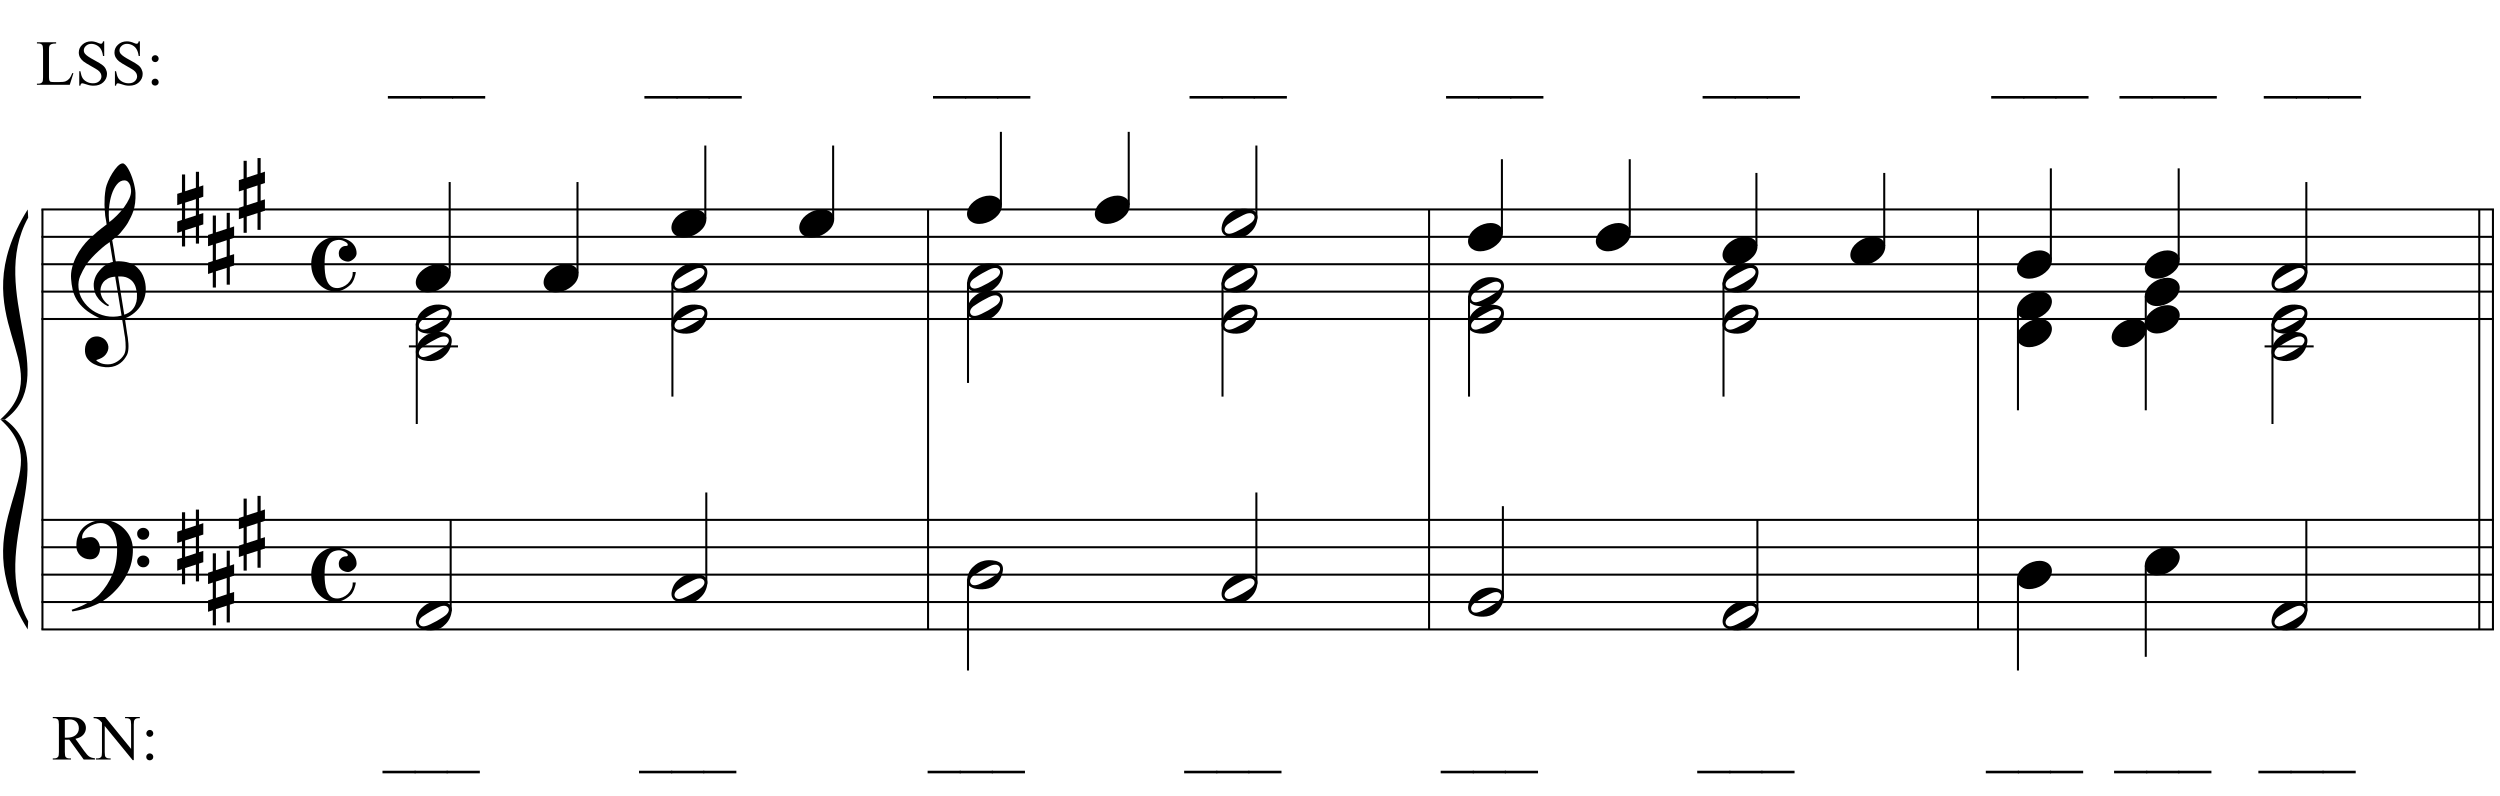 <?xml version="1.0" encoding="UTF-8"?>
<svg xmlns="http://www.w3.org/2000/svg" xmlns:xlink="http://www.w3.org/1999/xlink" width="421pt" height="134pt" viewBox="0 0 421 134" version="1.1">
<defs>
<g>
<symbol overflow="visible" id="glyph0-0">
<path style="stroke:none;" d=""/>
</symbol>
<symbol overflow="visible" id="glyph0-1">
<path style="stroke:none;" d="M 8.594 4.656 C 8.25 4.719 7.883 4.754 7.5 4.766 C 7.113 4.773 6.734 4.766 6.359 4.734 C 5.992 4.703 5.656 4.656 5.344 4.594 C 5.031 4.539 4.773 4.469 4.578 4.375 C 3.629 3.914 2.863 3.43 2.281 2.922 C 1.695 2.41 1.242 1.879 0.922 1.328 C 0.598 0.773 0.375 0.207 0.25 -0.375 C 0.125 -0.957 0.039 -1.547 0 -2.141 C -0.051 -2.773 0.004 -3.41 0.172 -4.047 C 0.336 -4.691 0.566 -5.305 0.859 -5.891 C 1.148 -6.473 1.484 -7.008 1.859 -7.5 C 2.234 -8 2.609 -8.43 2.984 -8.797 C 3.43 -9.211 3.895 -9.629 4.375 -10.047 C 4.863 -10.461 5.398 -10.883 5.984 -11.312 C 5.961 -11.469 5.941 -11.609 5.922 -11.734 C 5.91 -11.859 5.891 -11.984 5.859 -12.109 C 5.836 -12.242 5.812 -12.391 5.781 -12.547 C 5.75 -12.703 5.727 -12.898 5.719 -13.141 C 5.719 -13.234 5.703 -13.41 5.672 -13.672 C 5.648 -13.941 5.633 -14.266 5.625 -14.641 C 5.625 -15.016 5.633 -15.441 5.656 -15.922 C 5.688 -16.398 5.75 -16.898 5.844 -17.422 C 5.906 -17.723 6.035 -18.109 6.234 -18.578 C 6.441 -19.055 6.68 -19.516 6.953 -19.953 C 7.234 -20.398 7.523 -20.785 7.828 -21.109 C 8.141 -21.43 8.43 -21.594 8.703 -21.594 C 8.836 -21.594 8.984 -21.508 9.141 -21.344 C 9.305 -21.176 9.469 -20.953 9.625 -20.672 C 9.781 -20.398 9.93 -20.086 10.078 -19.734 C 10.223 -19.379 10.348 -19.02 10.453 -18.656 C 10.566 -18.289 10.656 -17.926 10.719 -17.562 C 10.789 -17.207 10.832 -16.895 10.844 -16.625 C 10.863 -15.988 10.844 -15.426 10.781 -14.938 C 10.719 -14.445 10.625 -14.008 10.5 -13.625 C 10.375 -13.238 10.227 -12.879 10.062 -12.547 C 9.895 -12.223 9.723 -11.895 9.547 -11.562 C 9.348 -11.238 9.145 -10.945 8.938 -10.688 C 8.738 -10.438 8.535 -10.18 8.328 -9.922 C 8.098 -9.648 7.863 -9.426 7.625 -9.25 C 7.383 -9.07 7.148 -8.879 6.922 -8.672 C 7.035 -8.047 7.133 -7.477 7.219 -6.969 C 7.25 -6.75 7.281 -6.535 7.312 -6.328 C 7.352 -6.117 7.383 -5.926 7.406 -5.75 C 7.438 -5.57 7.461 -5.422 7.484 -5.297 C 7.516 -5.18 7.531 -5.113 7.531 -5.094 C 7.82 -5.125 8.125 -5.125 8.438 -5.094 C 8.75 -5.07 9.051 -5.031 9.344 -4.969 C 9.633 -4.906 9.895 -4.82 10.125 -4.719 C 10.352 -4.625 10.535 -4.535 10.672 -4.453 C 11.328 -3.953 11.797 -3.383 12.078 -2.75 C 12.359 -2.125 12.52 -1.477 12.562 -0.812 C 12.602 -0.289 12.562 0.227 12.438 0.75 C 12.312 1.27 12.102 1.766 11.812 2.234 C 11.531 2.711 11.156 3.148 10.688 3.547 C 10.227 3.941 9.688 4.266 9.062 4.516 C 9.133 5.023 9.203 5.492 9.266 5.922 C 9.328 6.297 9.379 6.656 9.422 7 C 9.473 7.352 9.516 7.598 9.547 7.734 C 9.648 8.473 9.688 9.078 9.656 9.547 C 9.633 10.023 9.547 10.41 9.391 10.703 C 9.254 10.953 9.098 11.191 8.922 11.422 C 8.742 11.648 8.531 11.859 8.281 12.047 C 8.039 12.234 7.754 12.391 7.422 12.516 C 7.098 12.641 6.727 12.711 6.312 12.734 C 5.988 12.754 5.602 12.723 5.156 12.641 C 4.719 12.566 4.297 12.426 3.891 12.219 C 3.484 12.02 3.133 11.75 2.844 11.406 C 2.551 11.062 2.383 10.633 2.344 10.125 C 2.32 9.832 2.336 9.535 2.391 9.234 C 2.453 8.93 2.562 8.66 2.719 8.422 C 2.875 8.18 3.078 7.977 3.328 7.812 C 3.578 7.656 3.891 7.566 4.266 7.547 C 4.484 7.535 4.707 7.566 4.938 7.641 C 5.164 7.723 5.379 7.836 5.578 7.984 C 5.773 8.141 5.93 8.328 6.047 8.547 C 6.172 8.766 6.25 9.004 6.281 9.266 C 6.312 9.723 6.164 10.16 5.844 10.578 C 5.531 11.004 4.988 11.32 4.219 11.531 C 4.344 11.707 4.578 11.867 4.922 12.016 C 5.266 12.172 5.695 12.25 6.219 12.25 C 6.758 12.25 7.281 12.086 7.781 11.766 C 8.281 11.453 8.664 11.055 8.938 10.578 C 9.102 10.254 9.188 9.836 9.188 9.328 C 9.188 8.816 9.156 8.301 9.094 7.781 C 9.07 7.695 9.035 7.484 8.984 7.141 C 8.93 6.805 8.879 6.457 8.828 6.094 C 8.766 5.656 8.688 5.176 8.594 4.656 Z M 8.984 -18.734 C 8.504 -18.734 8.082 -18.508 7.719 -18.062 C 7.352 -17.613 7.055 -17.039 6.828 -16.344 C 6.609 -15.656 6.461 -14.898 6.391 -14.078 C 6.316 -13.254 6.332 -12.461 6.438 -11.703 C 6.844 -12.004 7.266 -12.375 7.703 -12.812 C 8.148 -13.25 8.555 -13.711 8.922 -14.203 C 9.285 -14.703 9.582 -15.203 9.812 -15.703 C 10.039 -16.203 10.133 -16.68 10.094 -17.141 C 10.082 -17.285 10.055 -17.453 10.016 -17.641 C 9.984 -17.828 9.922 -18 9.828 -18.156 C 9.742 -18.312 9.633 -18.445 9.5 -18.562 C 9.363 -18.676 9.191 -18.734 8.984 -18.734 Z M 8.953 3.891 C 9.484 3.703 9.895 3.461 10.188 3.172 C 10.477 2.879 10.691 2.562 10.828 2.219 C 10.973 1.875 11.055 1.531 11.078 1.188 C 11.098 0.844 11.102 0.535 11.094 0.266 C 11.062 0.035 11.004 -0.238 10.922 -0.562 C 10.848 -0.895 10.703 -1.219 10.484 -1.531 C 10.266 -1.844 9.953 -2.098 9.547 -2.297 C 9.141 -2.504 8.598 -2.586 7.922 -2.547 Z M 7.438 -2.516 C 6.938 -2.484 6.52 -2.379 6.188 -2.203 C 5.863 -2.023 5.602 -1.812 5.406 -1.562 C 5.219 -1.312 5.086 -1.039 5.016 -0.75 C 4.953 -0.469 4.93 -0.219 4.953 0 C 4.961 0.219 5.008 0.441 5.094 0.672 C 5.176 0.91 5.285 1.129 5.422 1.328 C 5.566 1.535 5.723 1.723 5.891 1.891 C 6.055 2.055 6.227 2.18 6.406 2.266 C 6.375 2.297 6.348 2.316 6.328 2.328 C 6.316 2.348 6.301 2.375 6.281 2.406 C 6.25 2.426 6.227 2.445 6.219 2.469 C 5.832 2.289 5.492 2.07 5.203 1.812 C 4.922 1.562 4.738 1.379 4.656 1.266 C 4.52 1.086 4.398 0.922 4.297 0.766 C 4.203 0.617 4.125 0.461 4.062 0.297 C 4 0.141 3.945 -0.035 3.906 -0.234 C 3.863 -0.43 3.832 -0.664 3.812 -0.938 C 3.789 -1.195 3.812 -1.473 3.875 -1.766 C 3.938 -2.055 4.035 -2.348 4.172 -2.641 C 4.316 -2.93 4.504 -3.211 4.734 -3.484 C 4.961 -3.766 5.227 -4.031 5.531 -4.281 C 5.695 -4.406 5.844 -4.504 5.969 -4.578 C 6.094 -4.648 6.211 -4.711 6.328 -4.766 C 6.441 -4.828 6.555 -4.875 6.672 -4.906 C 6.785 -4.938 6.91 -4.969 7.047 -5 L 6.5 -8.344 C 6.352 -8.258 6.113 -8.086 5.781 -7.828 C 5.445 -7.566 5.082 -7.254 4.688 -6.891 C 4.289 -6.535 3.898 -6.148 3.516 -5.734 C 3.129 -5.328 2.812 -4.938 2.562 -4.562 C 2.125 -3.852 1.781 -3.203 1.531 -2.609 C 1.281 -2.023 1.188 -1.391 1.25 -0.703 C 1.301 0.078 1.539 0.801 1.969 1.469 C 2.395 2.133 2.938 2.695 3.594 3.156 C 4.258 3.613 5.016 3.93 5.859 4.109 C 6.711 4.285 7.594 4.266 8.5 4.047 C 8.312 2.828 8.133 1.738 7.969 0.781 C 7.895 0.375 7.828 -0.023 7.766 -0.422 C 7.703 -0.816 7.645 -1.164 7.594 -1.469 C 7.539 -1.781 7.5 -2.031 7.469 -2.219 C 7.445 -2.414 7.438 -2.516 7.438 -2.516 Z M 7.438 -2.516 "/>
</symbol>
<symbol overflow="visible" id="glyph0-2">
<path style="stroke:none;" d="M 9.266 4.828 C 9.148 5.035 9.039 5.227 8.938 5.406 C 8.832 5.582 8.723 5.75 8.609 5.906 C 8.504 6.062 8.391 6.219 8.266 6.375 C 8.141 6.531 8 6.703 7.844 6.891 C 7.688 7.066 7.535 7.227 7.391 7.375 C 7.242 7.531 7.098 7.676 6.953 7.812 C 6.816 7.945 6.672 8.078 6.516 8.203 C 6.359 8.328 6.18 8.469 5.984 8.625 C 5.734 8.801 5.5 8.957 5.281 9.094 C 5.07 9.227 4.859 9.348 4.641 9.453 C 4.422 9.566 4.191 9.672 3.953 9.766 C 3.723 9.859 3.469 9.961 3.188 10.078 C 2.906 10.18 2.594 10.281 2.25 10.375 C 1.914 10.469 1.598 10.547 1.297 10.609 C 0.93 10.68 0.57 10.75 0.219 10.812 L 0.094 10.531 C 0.664 10.332 1.242 10.109 1.828 9.859 C 2.305 9.629 2.812 9.359 3.344 9.047 C 3.883 8.734 4.352 8.375 4.75 7.969 C 5.738 6.914 6.488 5.75 7 4.469 C 7.52 3.195 7.77 1.75 7.75 0.125 C 7.75 -0.238 7.707 -0.66 7.625 -1.141 C 7.551 -1.617 7.41 -2.07 7.203 -2.5 C 7.004 -2.938 6.723 -3.305 6.359 -3.609 C 5.992 -3.922 5.523 -4.078 4.953 -4.078 C 4.617 -4.078 4.266 -4.008 3.891 -3.875 C 3.516 -3.738 3.172 -3.555 2.859 -3.328 C 2.555 -3.098 2.305 -2.828 2.109 -2.516 C 1.91 -2.203 1.828 -1.867 1.859 -1.516 C 1.867 -1.461 1.906 -1.445 1.969 -1.469 C 2.039 -1.488 2.141 -1.516 2.266 -1.547 C 2.398 -1.586 2.562 -1.625 2.75 -1.656 C 2.945 -1.695 3.176 -1.711 3.438 -1.703 C 3.707 -1.68 3.938 -1.594 4.125 -1.438 C 4.32 -1.289 4.484 -1.098 4.609 -0.859 C 4.734 -0.629 4.812 -0.375 4.844 -0.094 C 4.883 0.176 4.875 0.441 4.812 0.703 C 4.719 1.109 4.535 1.43 4.266 1.672 C 4.004 1.91 3.641 2.031 3.172 2.031 C 2.879 2.031 2.594 1.977 2.312 1.875 C 2.039 1.77 1.797 1.617 1.578 1.422 C 1.367 1.234 1.203 1 1.078 0.719 C 0.953 0.445 0.891 0.133 0.891 -0.219 C 0.879 -0.75 0.938 -1.219 1.062 -1.625 C 1.188 -2.031 1.344 -2.379 1.531 -2.672 C 1.727 -2.973 1.93 -3.219 2.141 -3.406 C 2.359 -3.594 2.562 -3.742 2.75 -3.859 C 3.207 -4.141 3.664 -4.332 4.125 -4.438 C 4.594 -4.539 5.039 -4.598 5.469 -4.609 C 5.926 -4.609 6.391 -4.531 6.859 -4.375 C 7.336 -4.227 7.785 -4.008 8.203 -3.719 C 8.629 -3.426 9.004 -3.078 9.328 -2.672 C 9.66 -2.273 9.914 -1.832 10.094 -1.344 C 10.301 -0.789 10.406 -0.207 10.406 0.406 C 10.414 1.031 10.344 1.707 10.188 2.438 C 10.133 2.688 10.078 2.906 10.016 3.094 C 9.953 3.289 9.883 3.484 9.812 3.672 C 9.738 3.859 9.656 4.039 9.562 4.219 C 9.469 4.406 9.367 4.609 9.266 4.828 Z M 11.125 -2.266 C 11.113 -2.547 11.207 -2.781 11.406 -2.969 C 11.602 -3.164 11.844 -3.266 12.125 -3.266 C 12.406 -3.273 12.645 -3.188 12.844 -3 C 13.051 -2.82 13.156 -2.594 13.156 -2.312 C 13.164 -2.02 13.07 -1.77 12.875 -1.562 C 12.676 -1.363 12.438 -1.266 12.156 -1.266 C 11.875 -1.254 11.629 -1.348 11.422 -1.547 C 11.223 -1.742 11.125 -1.984 11.125 -2.266 Z M 11.125 2.375 C 11.125 2.094 11.223 1.859 11.422 1.672 C 11.617 1.492 11.859 1.398 12.141 1.391 C 12.422 1.391 12.66 1.477 12.859 1.656 C 13.066 1.832 13.172 2.062 13.172 2.344 C 13.18 2.625 13.086 2.863 12.891 3.062 C 12.703 3.27 12.461 3.375 12.172 3.375 C 11.891 3.383 11.645 3.289 11.438 3.094 C 11.238 2.906 11.133 2.664 11.125 2.375 Z M 11.125 2.375 "/>
</symbol>
<symbol overflow="visible" id="glyph0-3">
<path style="stroke:none;" d="M 1.328 -1.141 L 1.328 1.609 L 3.141 1.016 L 3.141 -1.734 Z M 0.797 -2.875 L 0.797 -5.891 L 1.328 -5.891 L 1.328 -3.062 L 3.141 -3.656 L 3.141 -6.344 L 3.672 -6.344 L 3.672 -3.812 L 4.391 -4.062 L 4.391 -2.141 L 3.672 -1.906 L 3.672 0.828 L 4.391 0.609 L 4.391 2.516 L 3.672 2.75 L 3.672 5.75 L 3.141 5.75 L 3.141 2.922 L 1.328 3.5 L 1.328 6.234 L 0.797 6.234 L 0.797 3.688 L 0 3.953 L 0 2.031 L 0.797 1.766 L 0.797 -0.984 L 0 -0.719 L 0 -2.625 Z M 0.797 -2.875 "/>
</symbol>
<symbol overflow="visible" id="glyph0-4">
<path style="stroke:none;" d="M 4.062 -4.562 C 4.551 -4.562 5.016 -4.5 5.453 -4.375 C 5.898 -4.258 6.289 -4.086 6.625 -3.859 C 6.957 -3.641 7.223 -3.352 7.422 -3 C 7.617 -2.656 7.719 -2.266 7.719 -1.828 C 7.719 -1.641 7.664 -1.461 7.562 -1.297 C 7.469 -1.129 7.344 -0.984 7.188 -0.859 C 7.039 -0.734 6.883 -0.629 6.719 -0.547 C 6.562 -0.473 6.422 -0.438 6.297 -0.438 C 6.172 -0.438 6.02 -0.457 5.844 -0.5 C 5.664 -0.551 5.492 -0.625 5.328 -0.719 C 5.16 -0.82 5.016 -0.961 4.891 -1.141 C 4.773 -1.316 4.719 -1.547 4.719 -1.828 C 4.719 -2.18 4.832 -2.477 5.062 -2.719 C 5.289 -2.957 5.566 -3.078 5.891 -3.078 C 6.109 -3.078 6.223 -3.129 6.234 -3.234 C 6.242 -3.336 6.211 -3.438 6.141 -3.531 C 5.93 -3.738 5.648 -3.898 5.297 -4.016 C 4.953 -4.129 4.551 -4.125 4.094 -4 C 3.727 -3.906 3.43 -3.727 3.203 -3.469 C 2.973 -3.207 2.789 -2.898 2.656 -2.547 C 2.531 -2.191 2.441 -1.797 2.391 -1.359 C 2.348 -0.922 2.328 -0.473 2.328 -0.016 C 2.328 0.484 2.352 0.977 2.406 1.469 C 2.457 1.957 2.562 2.391 2.719 2.766 C 2.875 3.148 3.086 3.453 3.359 3.672 C 3.641 3.898 4.004 4.016 4.453 4.016 C 4.754 4.016 5.066 3.945 5.391 3.812 C 5.711 3.676 6 3.488 6.25 3.25 C 6.5 3.008 6.703 2.723 6.859 2.391 C 7.016 2.066 7.082 1.707 7.062 1.312 L 7.578 1.312 C 7.578 1.438 7.555 1.582 7.516 1.75 C 7.473 1.926 7.422 2.102 7.359 2.281 C 7.305 2.457 7.238 2.625 7.156 2.781 C 7.082 2.945 7.008 3.078 6.938 3.172 C 6.781 3.367 6.594 3.551 6.375 3.719 C 6.156 3.895 5.926 4.047 5.688 4.172 C 5.445 4.305 5.203 4.41 4.953 4.484 C 4.703 4.555 4.469 4.594 4.25 4.594 C 3.633 4.594 3.07 4.469 2.562 4.219 C 2.051 3.969 1.609 3.629 1.234 3.203 C 0.867 2.773 0.582 2.281 0.375 1.719 C 0.176 1.164 0.078 0.586 0.078 -0.016 C 0.078 -0.609 0.172 -1.176 0.359 -1.719 C 0.547 -2.27 0.816 -2.754 1.172 -3.172 C 1.523 -3.586 1.945 -3.922 2.438 -4.172 C 2.926 -4.43 3.469 -4.562 4.062 -4.562 Z M 4.062 -4.562 "/>
</symbol>
<symbol overflow="visible" id="glyph0-5">
<path style="stroke:none;" d="M 0.141 0.016 C 0.266 -0.316 0.453 -0.625 0.703 -0.906 C 0.961 -1.188 1.254 -1.43 1.578 -1.641 C 1.91 -1.859 2.27 -2.023 2.656 -2.141 C 3.039 -2.266 3.426 -2.328 3.812 -2.328 C 4.207 -2.328 4.551 -2.258 4.844 -2.125 C 5.145 -2 5.379 -1.828 5.547 -1.609 C 5.723 -1.398 5.832 -1.148 5.875 -0.859 C 5.914 -0.566 5.875 -0.254 5.75 0.078 C 5.633 0.41 5.445 0.719 5.188 1 C 4.926 1.289 4.629 1.539 4.297 1.75 C 3.961 1.969 3.602 2.133 3.219 2.25 C 2.832 2.375 2.445 2.438 2.062 2.438 C 1.664 2.438 1.32 2.367 1.031 2.234 C 0.75 2.109 0.52 1.938 0.344 1.719 C 0.164 1.5 0.055 1.242 0.016 0.953 C -0.016 0.66 0.023 0.348 0.141 0.016 Z M 0.141 0.016 "/>
</symbol>
<symbol overflow="visible" id="glyph0-6">
<path style="stroke:none;" d="M 5.906 -1.641 C 5.977 -1.504 6.023 -1.352 6.047 -1.188 C 6.066 -1.02 6.066 -0.852 6.047 -0.688 C 6.023 -0.52 5.992 -0.363 5.953 -0.219 C 5.922 -0.07 5.883 0.039 5.844 0.125 C 5.676 0.594 5.422 1.004 5.078 1.359 C 4.734 1.723 4.422 1.973 4.141 2.109 C 3.535 2.41 2.812 2.523 1.969 2.453 C 1.852 2.441 1.711 2.422 1.547 2.391 C 1.379 2.367 1.211 2.328 1.047 2.266 C 0.879 2.203 0.719 2.117 0.562 2.016 C 0.406 1.922 0.285 1.801 0.203 1.656 C 0.109 1.5 0.051 1.336 0.031 1.172 C 0.008 1.004 0.008 0.844 0.031 0.688 C 0.051 0.539 0.078 0.398 0.109 0.266 C 0.148 0.141 0.188 0.023 0.219 -0.078 C 0.395 -0.547 0.641 -0.93 0.953 -1.234 C 1.273 -1.547 1.578 -1.785 1.859 -1.953 C 2.141 -2.117 2.488 -2.25 2.906 -2.344 C 3.32 -2.438 3.785 -2.457 4.297 -2.406 C 4.398 -2.383 4.523 -2.363 4.672 -2.344 C 4.816 -2.332 4.961 -2.297 5.109 -2.234 C 5.266 -2.18 5.414 -2.109 5.562 -2.016 C 5.707 -1.922 5.82 -1.797 5.906 -1.641 Z M 5.484 -1.328 C 5.379 -1.473 5.254 -1.57 5.109 -1.625 C 4.973 -1.676 4.82 -1.691 4.656 -1.672 C 4.488 -1.66 4.316 -1.625 4.141 -1.562 C 3.973 -1.5 3.816 -1.43 3.672 -1.359 C 3.461 -1.266 3.273 -1.164 3.109 -1.062 C 2.941 -0.969 2.766 -0.875 2.578 -0.781 C 2.223 -0.582 1.863 -0.359 1.5 -0.109 C 1.363 -0.023 1.223 0.066 1.078 0.172 C 0.941 0.285 0.82 0.41 0.719 0.547 C 0.625 0.68 0.562 0.828 0.531 0.984 C 0.5 1.141 0.523 1.289 0.609 1.438 C 0.691 1.582 0.805 1.68 0.953 1.734 C 1.109 1.785 1.266 1.801 1.422 1.781 C 1.586 1.758 1.758 1.719 1.938 1.656 C 2.113 1.594 2.273 1.523 2.422 1.453 C 2.629 1.359 2.82 1.258 3 1.156 C 3.176 1.062 3.359 0.969 3.547 0.875 C 3.723 0.77 3.895 0.664 4.062 0.562 C 4.227 0.469 4.41 0.352 4.609 0.219 C 4.734 0.133 4.863 0.039 5 -0.062 C 5.145 -0.176 5.266 -0.301 5.359 -0.438 C 5.461 -0.57 5.531 -0.719 5.562 -0.875 C 5.594 -1.031 5.566 -1.18 5.484 -1.328 Z M 5.484 -1.328 "/>
</symbol>
<symbol overflow="visible" id="glyph1-0">
<path style="stroke:none;" d="M 1.5 0 L 1.5 -6.75 L 6.891 -6.75 L 6.891 0 Z M 1.672 -0.172 L 6.734 -0.172 L 6.734 -6.578 L 1.672 -6.578 Z M 1.672 -0.172 "/>
</symbol>
<symbol overflow="visible" id="glyph1-1">
<path style="stroke:none;" d="M 6.188 -1.984 L 6.359 -1.938 L 5.75 0 L 0.219 0 L 0.219 -0.188 L 0.484 -0.188 C 0.785 -0.188 1.004 -0.285 1.141 -0.484 C 1.211 -0.598 1.25 -0.859 1.25 -1.266 L 1.25 -5.891 C 1.25 -6.328 1.195 -6.602 1.094 -6.719 C 0.957 -6.875 0.754 -6.953 0.484 -6.953 L 0.219 -6.953 L 0.219 -7.156 L 3.453 -7.156 L 3.453 -6.953 C 3.078 -6.953 2.812 -6.914 2.656 -6.844 C 2.5 -6.77 2.391 -6.676 2.328 -6.562 C 2.273 -6.457 2.25 -6.191 2.25 -5.766 L 2.25 -1.266 C 2.25 -0.973 2.281 -0.773 2.344 -0.672 C 2.383 -0.598 2.445 -0.539 2.531 -0.5 C 2.625 -0.469 2.898 -0.453 3.359 -0.453 L 3.875 -0.453 C 4.426 -0.453 4.812 -0.492 5.031 -0.578 C 5.25 -0.66 5.453 -0.801 5.641 -1 C 5.828 -1.207 6.008 -1.535 6.188 -1.984 Z M 6.188 -1.984 "/>
</symbol>
<symbol overflow="visible" id="glyph1-2">
<path style="stroke:none;" d="M 4.953 -7.312 L 4.953 -4.844 L 4.75 -4.844 C 4.688 -5.312 4.57 -5.688 4.406 -5.969 C 4.25 -6.25 4.02 -6.473 3.719 -6.641 C 3.414 -6.805 3.102 -6.891 2.781 -6.891 C 2.414 -6.891 2.113 -6.773 1.875 -6.547 C 1.633 -6.328 1.516 -6.078 1.516 -5.797 C 1.516 -5.578 1.586 -5.379 1.734 -5.203 C 1.953 -4.93 2.473 -4.578 3.297 -4.141 C 3.961 -3.785 4.414 -3.508 4.656 -3.312 C 4.906 -3.125 5.094 -2.898 5.219 -2.641 C 5.352 -2.379 5.422 -2.109 5.422 -1.828 C 5.422 -1.285 5.211 -0.816 4.797 -0.422 C 4.379 -0.035 3.836 0.156 3.172 0.156 C 2.961 0.156 2.77 0.141 2.594 0.109 C 2.477 0.098 2.25 0.035 1.906 -0.078 C 1.562 -0.191 1.348 -0.25 1.266 -0.25 C 1.172 -0.25 1.098 -0.219 1.047 -0.156 C 0.992 -0.102 0.957 0 0.938 0.156 L 0.75 0.156 L 0.75 -2.281 L 0.938 -2.281 C 1.031 -1.77 1.156 -1.383 1.312 -1.125 C 1.469 -0.875 1.703 -0.664 2.016 -0.5 C 2.336 -0.332 2.688 -0.25 3.062 -0.25 C 3.5 -0.25 3.844 -0.363 4.094 -0.594 C 4.352 -0.82 4.484 -1.098 4.484 -1.422 C 4.484 -1.598 4.438 -1.773 4.344 -1.953 C 4.25 -2.129 4.098 -2.297 3.891 -2.453 C 3.754 -2.555 3.379 -2.781 2.766 -3.125 C 2.148 -3.469 1.711 -3.738 1.453 -3.938 C 1.203 -4.145 1.008 -4.367 0.875 -4.609 C 0.738 -4.859 0.672 -5.133 0.672 -5.438 C 0.672 -5.945 0.867 -6.383 1.266 -6.75 C 1.66 -7.125 2.16 -7.312 2.766 -7.312 C 3.148 -7.312 3.551 -7.219 3.969 -7.031 C 4.164 -6.945 4.305 -6.906 4.391 -6.906 C 4.484 -6.906 4.555 -6.93 4.609 -6.984 C 4.672 -7.035 4.719 -7.145 4.75 -7.312 Z M 4.953 -7.312 "/>
</symbol>
<symbol overflow="visible" id="glyph1-3">
<path style="stroke:none;" d="M 1.531 -4.984 C 1.688 -4.984 1.82 -4.926 1.938 -4.812 C 2.051 -4.695 2.109 -4.555 2.109 -4.391 C 2.109 -4.234 2.051 -4.098 1.938 -3.984 C 1.82 -3.867 1.688 -3.812 1.531 -3.812 C 1.363 -3.812 1.223 -3.867 1.109 -3.984 C 0.992 -4.098 0.938 -4.234 0.938 -4.391 C 0.938 -4.555 0.992 -4.695 1.109 -4.812 C 1.223 -4.926 1.363 -4.984 1.531 -4.984 Z M 1.516 -1.031 C 1.68 -1.031 1.82 -0.973 1.938 -0.859 C 2.051 -0.742 2.109 -0.602 2.109 -0.438 C 2.109 -0.27 2.047 -0.129 1.922 -0.016 C 1.805 0.086 1.672 0.141 1.516 0.141 C 1.348 0.141 1.207 0.086 1.094 -0.016 C 0.977 -0.129 0.922 -0.27 0.922 -0.438 C 0.922 -0.602 0.977 -0.742 1.094 -0.859 C 1.207 -0.973 1.348 -1.031 1.516 -1.031 Z M 1.516 -1.031 "/>
</symbol>
<symbol overflow="visible" id="glyph1-4">
<path style="stroke:none;" d=""/>
</symbol>
<symbol overflow="visible" id="glyph1-5">
<path style="stroke:none;" d="M 5.5 2.328 L -0.094 2.328 L -0.094 1.891 L 5.5 1.891 Z M 5.5 2.328 "/>
</symbol>
<symbol overflow="visible" id="glyph1-6">
<path style="stroke:none;" d="M 7.297 0 L 5.391 0 L 2.969 -3.344 C 2.789 -3.332 2.645 -3.328 2.531 -3.328 C 2.488 -3.328 2.438 -3.328 2.375 -3.328 C 2.32 -3.336 2.27 -3.344 2.219 -3.344 L 2.219 -1.266 C 2.219 -0.816 2.266 -0.535 2.359 -0.422 C 2.492 -0.266 2.695 -0.188 2.969 -0.188 L 3.25 -0.188 L 3.25 0 L 0.188 0 L 0.188 -0.188 L 0.453 -0.188 C 0.754 -0.188 0.973 -0.285 1.109 -0.484 C 1.18 -0.598 1.219 -0.859 1.219 -1.266 L 1.219 -5.891 C 1.219 -6.336 1.164 -6.613 1.062 -6.719 C 0.926 -6.875 0.723 -6.953 0.453 -6.953 L 0.188 -6.953 L 0.188 -7.156 L 2.781 -7.156 C 3.539 -7.156 4.102 -7.098 4.469 -6.984 C 4.832 -6.867 5.141 -6.66 5.391 -6.359 C 5.641 -6.066 5.766 -5.719 5.766 -5.312 C 5.766 -4.875 5.617 -4.492 5.328 -4.172 C 5.047 -3.848 4.602 -3.617 4 -3.484 L 5.484 -1.422 C 5.816 -0.953 6.102 -0.641 6.344 -0.484 C 6.594 -0.336 6.91 -0.238 7.297 -0.188 Z M 2.219 -3.672 C 2.281 -3.672 2.336 -3.672 2.391 -3.672 C 2.441 -3.672 2.484 -3.672 2.516 -3.672 C 3.191 -3.672 3.703 -3.816 4.047 -4.109 C 4.398 -4.41 4.578 -4.785 4.578 -5.234 C 4.578 -5.68 4.438 -6.047 4.156 -6.328 C 3.875 -6.609 3.504 -6.75 3.047 -6.75 C 2.836 -6.75 2.562 -6.711 2.219 -6.641 Z M 2.219 -3.672 "/>
</symbol>
<symbol overflow="visible" id="glyph1-7">
<path style="stroke:none;" d="M -0.141 -7.156 L 1.797 -7.156 L 6.172 -1.781 L 6.172 -5.906 C 6.172 -6.344 6.117 -6.617 6.016 -6.734 C 5.891 -6.879 5.688 -6.953 5.406 -6.953 L 5.156 -6.953 L 5.156 -7.156 L 7.641 -7.156 L 7.641 -6.953 L 7.391 -6.953 C 7.086 -6.953 6.875 -6.859 6.75 -6.672 C 6.664 -6.566 6.625 -6.312 6.625 -5.906 L 6.625 0.109 L 6.438 0.109 L 1.734 -5.641 L 1.734 -1.234 C 1.734 -0.797 1.781 -0.523 1.875 -0.422 C 2.008 -0.266 2.211 -0.188 2.484 -0.188 L 2.734 -0.188 L 2.734 0 L 0.25 0 L 0.25 -0.188 L 0.5 -0.188 C 0.801 -0.188 1.02 -0.281 1.156 -0.469 C 1.227 -0.582 1.266 -0.836 1.266 -1.234 L 1.266 -6.203 C 1.055 -6.453 0.895 -6.613 0.781 -6.688 C 0.676 -6.77 0.523 -6.844 0.328 -6.906 C 0.223 -6.938 0.066 -6.953 -0.141 -6.953 Z M -0.141 -7.156 "/>
</symbol>
</g>
</defs>
<g id="surface1">
<rect x="0" y="0" width="421" height="134" style="fill:rgb(100%,100%,100%);fill-opacity:1;stroke:none;"/>
<path style="fill:none;stroke-width:0.345;stroke-linecap:butt;stroke-linejoin:miter;stroke:rgb(0%,0%,0%);stroke-opacity:1;stroke-miterlimit:10;" d="M 163.148 739.73 L 163.148 669.004 " transform="matrix(1,0,0,-1,-156,775)"/>
<g style="fill:rgb(0%,0%,0%);fill-opacity:1;">
  <use xlink:href="#glyph0-1" x="11.972" y="49.108"/>
</g>
<g style="fill:rgb(0%,0%,0%);fill-opacity:1;">
  <use xlink:href="#glyph0-2" x="11.972" y="92.158"/>
</g>
<g style="fill:rgb(0%,0%,0%);fill-opacity:1;">
  <use xlink:href="#glyph0-3" x="29.845" y="35.27"/>
</g>
<g style="fill:rgb(0%,0%,0%);fill-opacity:1;">
  <use xlink:href="#glyph0-3" x="35.034" y="42.189"/>
</g>
<g style="fill:rgb(0%,0%,0%);fill-opacity:1;">
  <use xlink:href="#glyph0-3" x="40.223" y="32.964"/>
</g>
<g style="fill:rgb(0%,0%,0%);fill-opacity:1;">
  <use xlink:href="#glyph0-3" x="29.845" y="92.158"/>
</g>
<g style="fill:rgb(0%,0%,0%);fill-opacity:1;">
  <use xlink:href="#glyph0-3" x="35.034" y="99.077"/>
</g>
<g style="fill:rgb(0%,0%,0%);fill-opacity:1;">
  <use xlink:href="#glyph0-3" x="40.223" y="89.852"/>
</g>
<g style="fill:rgb(0%,0%,0%);fill-opacity:1;">
  <use xlink:href="#glyph0-4" x="52.331" y="44.495"/>
</g>
<g style="fill:rgb(0%,0%,0%);fill-opacity:1;">
  <use xlink:href="#glyph0-4" x="52.331" y="96.77"/>
</g>
<path style="fill:none;stroke-width:0.345;stroke-linecap:butt;stroke-linejoin:miter;stroke:rgb(0%,0%,0%);stroke-opacity:1;stroke-miterlimit:10;" d="M 312.285 739.73 L 312.285 669.004 " transform="matrix(1,0,0,-1,-156,775)"/>
<path style="fill:none;stroke-width:0.345;stroke-linecap:butt;stroke-linejoin:miter;stroke:rgb(0%,0%,0%);stroke-opacity:1;stroke-miterlimit:10;" d="M 396.656 739.73 L 396.656 669.004 " transform="matrix(1,0,0,-1,-156,775)"/>
<path style="fill:none;stroke-width:0.345;stroke-linecap:butt;stroke-linejoin:miter;stroke:rgb(0%,0%,0%);stroke-opacity:1;stroke-miterlimit:10;" d="M 489.098 739.73 L 489.098 669.004 " transform="matrix(1,0,0,-1,-156,775)"/>
<path style="fill:none;stroke-width:0.345;stroke-linecap:butt;stroke-linejoin:miter;stroke:rgb(0%,0%,0%);stroke-opacity:1;stroke-miterlimit:10;" d="M 575.812 739.73 L 575.812 669.004 " transform="matrix(1,0,0,-1,-156,775)"/>
<path style="fill:none;stroke-width:0.345;stroke-linecap:butt;stroke-linejoin:miter;stroke:rgb(0%,0%,0%);stroke-opacity:1;stroke-miterlimit:10;" d="M 573.508 739.73 L 573.508 669.004 " transform="matrix(1,0,0,-1,-156,775)"/>
<path style="fill:none;stroke-width:0.345;stroke-linecap:butt;stroke-linejoin:miter;stroke:rgb(0%,0%,0%);stroke-opacity:1;stroke-miterlimit:10;" d="M 162.977 739.73 L 575.984 739.73 " transform="matrix(1,0,0,-1,-156,775)"/>
<path style="fill:none;stroke-width:0.345;stroke-linecap:butt;stroke-linejoin:miter;stroke:rgb(0%,0%,0%);stroke-opacity:1;stroke-miterlimit:10;" d="M 162.977 735.117 L 575.984 735.117 " transform="matrix(1,0,0,-1,-156,775)"/>
<path style="fill:none;stroke-width:0.345;stroke-linecap:butt;stroke-linejoin:miter;stroke:rgb(0%,0%,0%);stroke-opacity:1;stroke-miterlimit:10;" d="M 162.977 730.504 L 575.984 730.504 " transform="matrix(1,0,0,-1,-156,775)"/>
<path style="fill:none;stroke-width:0.345;stroke-linecap:butt;stroke-linejoin:miter;stroke:rgb(0%,0%,0%);stroke-opacity:1;stroke-miterlimit:10;" d="M 162.977 725.891 L 575.984 725.891 " transform="matrix(1,0,0,-1,-156,775)"/>
<path style="fill:none;stroke-width:0.345;stroke-linecap:butt;stroke-linejoin:miter;stroke:rgb(0%,0%,0%);stroke-opacity:1;stroke-miterlimit:10;" d="M 162.977 721.281 L 575.984 721.281 " transform="matrix(1,0,0,-1,-156,775)"/>
<path style="fill:none;stroke-width:0.345;stroke-linecap:butt;stroke-linejoin:miter;stroke:rgb(0%,0%,0%);stroke-opacity:1;stroke-miterlimit:10;" d="M 162.977 687.453 L 575.984 687.453 " transform="matrix(1,0,0,-1,-156,775)"/>
<path style="fill:none;stroke-width:0.345;stroke-linecap:butt;stroke-linejoin:miter;stroke:rgb(0%,0%,0%);stroke-opacity:1;stroke-miterlimit:10;" d="M 162.977 682.844 L 575.984 682.844 " transform="matrix(1,0,0,-1,-156,775)"/>
<path style="fill:none;stroke-width:0.345;stroke-linecap:butt;stroke-linejoin:miter;stroke:rgb(0%,0%,0%);stroke-opacity:1;stroke-miterlimit:10;" d="M 162.977 678.23 L 575.984 678.23 " transform="matrix(1,0,0,-1,-156,775)"/>
<path style="fill:none;stroke-width:0.345;stroke-linecap:butt;stroke-linejoin:miter;stroke:rgb(0%,0%,0%);stroke-opacity:1;stroke-miterlimit:10;" d="M 162.977 673.617 L 575.984 673.617 " transform="matrix(1,0,0,-1,-156,775)"/>
<path style="fill:none;stroke-width:0.345;stroke-linecap:butt;stroke-linejoin:miter;stroke:rgb(0%,0%,0%);stroke-opacity:1;stroke-miterlimit:10;" d="M 162.977 669.004 L 575.984 669.004 " transform="matrix(1,0,0,-1,-156,775)"/>
<path style=" stroke:none;fill-rule:nonzero;fill:rgb(0%,0%,0%);fill-opacity:1;" d="M 4.668 35.27 C -6.863 53.719 10.434 61.406 0.055 70.633 L 0.824 70.633 C 10.512 63.715 -2.172 49.109 4.746 36.652 "/>
<path style=" stroke:none;fill-rule:nonzero;fill:rgb(0%,0%,0%);fill-opacity:1;" d="M 4.668 105.996 C -6.863 87.547 10.434 79.859 0.055 70.633 L 0.824 70.633 C 10.512 77.551 -2.172 92.156 4.746 104.613 "/>
<path style="fill:none;stroke-width:0.345;stroke-linecap:butt;stroke-linejoin:miter;stroke:rgb(0%,0%,0%);stroke-opacity:1;stroke-miterlimit:10;" d="M 231.727 728.969 L 231.727 744.344 " transform="matrix(1,0,0,-1,-156,775)"/>
<g style="fill:rgb(0%,0%,0%);fill-opacity:1;">
  <use xlink:href="#glyph0-5" x="70.013" y="46.802"/>
</g>
<path style="fill:none;stroke-width:0.345;stroke-linecap:butt;stroke-linejoin:miter;stroke:rgb(0%,0%,0%);stroke-opacity:1;stroke-miterlimit:10;" d="M 253.25 728.969 L 253.25 744.344 " transform="matrix(1,0,0,-1,-156,775)"/>
<g style="fill:rgb(0%,0%,0%);fill-opacity:1;">
  <use xlink:href="#glyph0-5" x="91.537" y="46.802"/>
</g>
<path style="fill:none;stroke-width:0.345;stroke-linecap:butt;stroke-linejoin:miter;stroke:rgb(0%,0%,0%);stroke-opacity:1;stroke-miterlimit:10;" d="M 274.777 738.191 L 274.777 750.492 " transform="matrix(1,0,0,-1,-156,775)"/>
<g style="fill:rgb(0%,0%,0%);fill-opacity:1;">
  <use xlink:href="#glyph0-5" x="113.062" y="37.577"/>
</g>
<path style="fill:none;stroke-width:0.345;stroke-linecap:butt;stroke-linejoin:miter;stroke:rgb(0%,0%,0%);stroke-opacity:1;stroke-miterlimit:10;" d="M 296.301 738.191 L 296.301 750.492 " transform="matrix(1,0,0,-1,-156,775)"/>
<g style="fill:rgb(0%,0%,0%);fill-opacity:1;">
  <use xlink:href="#glyph0-5" x="134.588" y="37.577"/>
</g>
<path style="fill:none;stroke-width:0.345;stroke-linecap:butt;stroke-linejoin:miter;stroke:rgb(0%,0%,0%);stroke-opacity:1;stroke-miterlimit:10;" d="M 226.184 720.512 L 226.184 703.598 " transform="matrix(1,0,0,-1,-156,775)"/>
<g style="fill:rgb(0%,0%,0%);fill-opacity:1;">
  <use xlink:href="#glyph0-6" x="70.013" y="53.72"/>
</g>
<path style="fill:none;stroke-width:0.345;stroke-linecap:butt;stroke-linejoin:miter;stroke:rgb(0%,0%,0%);stroke-opacity:1;stroke-miterlimit:10;" d="M 224.859 716.668 L 233.125 716.668 " transform="matrix(1,0,0,-1,-156,775)"/>
<g style="fill:rgb(0%,0%,0%);fill-opacity:1;">
  <use xlink:href="#glyph0-6" x="70.013" y="58.333"/>
</g>
<path style="fill:none;stroke-width:0.345;stroke-linecap:butt;stroke-linejoin:miter;stroke:rgb(0%,0%,0%);stroke-opacity:1;stroke-miterlimit:10;" d="M 269.234 727.43 L 269.234 708.211 " transform="matrix(1,0,0,-1,-156,775)"/>
<g style="fill:rgb(0%,0%,0%);fill-opacity:1;">
  <use xlink:href="#glyph0-6" x="113.062" y="46.802"/>
</g>
<g style="fill:rgb(0%,0%,0%);fill-opacity:1;">
  <use xlink:href="#glyph0-6" x="113.062" y="53.72"/>
</g>
<path style="fill:none;stroke-width:0.345;stroke-linecap:butt;stroke-linejoin:miter;stroke:rgb(0%,0%,0%);stroke-opacity:1;stroke-miterlimit:10;" d="M 231.891 672.078 L 231.891 687.453 " transform="matrix(1,0,0,-1,-156,775)"/>
<g style="fill:rgb(0%,0%,0%);fill-opacity:1;">
  <use xlink:href="#glyph0-6" x="70.013" y="103.689"/>
</g>
<path style="fill:none;stroke-width:0.345;stroke-linecap:butt;stroke-linejoin:miter;stroke:rgb(0%,0%,0%);stroke-opacity:1;stroke-miterlimit:10;" d="M 274.941 676.691 L 274.941 692.066 " transform="matrix(1,0,0,-1,-156,775)"/>
<g style="fill:rgb(0%,0%,0%);fill-opacity:1;">
  <use xlink:href="#glyph0-6" x="113.062" y="99.077"/>
</g>
<path style="fill:none;stroke-width:0.345;stroke-linecap:butt;stroke-linejoin:miter;stroke:rgb(0%,0%,0%);stroke-opacity:1;stroke-miterlimit:10;" d="M 324.551 740.5 L 324.551 752.797 " transform="matrix(1,0,0,-1,-156,775)"/>
<g style="fill:rgb(0%,0%,0%);fill-opacity:1;">
  <use xlink:href="#glyph0-5" x="162.839" y="35.27"/>
</g>
<path style="fill:none;stroke-width:0.345;stroke-linecap:butt;stroke-linejoin:miter;stroke:rgb(0%,0%,0%);stroke-opacity:1;stroke-miterlimit:10;" d="M 346.078 740.5 L 346.078 752.797 " transform="matrix(1,0,0,-1,-156,775)"/>
<g style="fill:rgb(0%,0%,0%);fill-opacity:1;">
  <use xlink:href="#glyph0-5" x="184.364" y="35.27"/>
</g>
<path style="fill:none;stroke-width:0.345;stroke-linecap:butt;stroke-linejoin:miter;stroke:rgb(0%,0%,0%);stroke-opacity:1;stroke-miterlimit:10;" d="M 367.574 738.191 L 367.574 750.492 " transform="matrix(1,0,0,-1,-156,775)"/>
<g style="fill:rgb(0%,0%,0%);fill-opacity:1;">
  <use xlink:href="#glyph0-6" x="205.697" y="37.577"/>
</g>
<path style="fill:none;stroke-width:0.345;stroke-linecap:butt;stroke-linejoin:miter;stroke:rgb(0%,0%,0%);stroke-opacity:1;stroke-miterlimit:10;" d="M 319.012 727.43 L 319.012 710.516 " transform="matrix(1,0,0,-1,-156,775)"/>
<g style="fill:rgb(0%,0%,0%);fill-opacity:1;">
  <use xlink:href="#glyph0-6" x="162.839" y="46.802"/>
</g>
<g style="fill:rgb(0%,0%,0%);fill-opacity:1;">
  <use xlink:href="#glyph0-6" x="162.839" y="51.414"/>
</g>
<path style="fill:none;stroke-width:0.345;stroke-linecap:butt;stroke-linejoin:miter;stroke:rgb(0%,0%,0%);stroke-opacity:1;stroke-miterlimit:10;" d="M 361.871 727.43 L 361.871 708.211 " transform="matrix(1,0,0,-1,-156,775)"/>
<g style="fill:rgb(0%,0%,0%);fill-opacity:1;">
  <use xlink:href="#glyph0-6" x="205.697" y="46.802"/>
</g>
<g style="fill:rgb(0%,0%,0%);fill-opacity:1;">
  <use xlink:href="#glyph0-6" x="205.697" y="53.72"/>
</g>
<path style="fill:none;stroke-width:0.345;stroke-linecap:butt;stroke-linejoin:miter;stroke:rgb(0%,0%,0%);stroke-opacity:1;stroke-miterlimit:10;" d="M 319.012 677.461 L 319.012 662.086 " transform="matrix(1,0,0,-1,-156,775)"/>
<g style="fill:rgb(0%,0%,0%);fill-opacity:1;">
  <use xlink:href="#glyph0-6" x="162.839" y="96.77"/>
</g>
<path style="fill:none;stroke-width:0.345;stroke-linecap:butt;stroke-linejoin:miter;stroke:rgb(0%,0%,0%);stroke-opacity:1;stroke-miterlimit:10;" d="M 367.574 676.691 L 367.574 692.066 " transform="matrix(1,0,0,-1,-156,775)"/>
<g style="fill:rgb(0%,0%,0%);fill-opacity:1;">
  <use xlink:href="#glyph0-6" x="205.697" y="99.077"/>
</g>
<path style="fill:none;stroke-width:0.345;stroke-linecap:butt;stroke-linejoin:miter;stroke:rgb(0%,0%,0%);stroke-opacity:1;stroke-miterlimit:10;" d="M 408.922 735.887 L 408.922 748.188 " transform="matrix(1,0,0,-1,-156,775)"/>
<g style="fill:rgb(0%,0%,0%);fill-opacity:1;">
  <use xlink:href="#glyph0-5" x="247.209" y="39.883"/>
</g>
<path style="fill:none;stroke-width:0.345;stroke-linecap:butt;stroke-linejoin:miter;stroke:rgb(0%,0%,0%);stroke-opacity:1;stroke-miterlimit:10;" d="M 430.449 735.887 L 430.449 748.188 " transform="matrix(1,0,0,-1,-156,775)"/>
<g style="fill:rgb(0%,0%,0%);fill-opacity:1;">
  <use xlink:href="#glyph0-5" x="268.734" y="39.883"/>
</g>
<path style="fill:none;stroke-width:0.345;stroke-linecap:butt;stroke-linejoin:miter;stroke:rgb(0%,0%,0%);stroke-opacity:1;stroke-miterlimit:10;" d="M 451.781 733.578 L 451.781 745.879 " transform="matrix(1,0,0,-1,-156,775)"/>
<g style="fill:rgb(0%,0%,0%);fill-opacity:1;">
  <use xlink:href="#glyph0-5" x="290.067" y="42.189"/>
</g>
<path style="fill:none;stroke-width:0.345;stroke-linecap:butt;stroke-linejoin:miter;stroke:rgb(0%,0%,0%);stroke-opacity:1;stroke-miterlimit:10;" d="M 473.305 733.578 L 473.305 745.879 " transform="matrix(1,0,0,-1,-156,775)"/>
<g style="fill:rgb(0%,0%,0%);fill-opacity:1;">
  <use xlink:href="#glyph0-5" x="311.592" y="42.189"/>
</g>
<path style="fill:none;stroke-width:0.345;stroke-linecap:butt;stroke-linejoin:miter;stroke:rgb(0%,0%,0%);stroke-opacity:1;stroke-miterlimit:10;" d="M 403.383 725.125 L 403.383 708.211 " transform="matrix(1,0,0,-1,-156,775)"/>
<g style="fill:rgb(0%,0%,0%);fill-opacity:1;">
  <use xlink:href="#glyph0-6" x="247.209" y="49.108"/>
</g>
<g style="fill:rgb(0%,0%,0%);fill-opacity:1;">
  <use xlink:href="#glyph0-6" x="247.209" y="53.72"/>
</g>
<path style="fill:none;stroke-width:0.345;stroke-linecap:butt;stroke-linejoin:miter;stroke:rgb(0%,0%,0%);stroke-opacity:1;stroke-miterlimit:10;" d="M 446.238 727.43 L 446.238 708.211 " transform="matrix(1,0,0,-1,-156,775)"/>
<g style="fill:rgb(0%,0%,0%);fill-opacity:1;">
  <use xlink:href="#glyph0-6" x="290.067" y="46.802"/>
</g>
<g style="fill:rgb(0%,0%,0%);fill-opacity:1;">
  <use xlink:href="#glyph0-6" x="290.067" y="53.72"/>
</g>
<path style="fill:none;stroke-width:0.345;stroke-linecap:butt;stroke-linejoin:miter;stroke:rgb(0%,0%,0%);stroke-opacity:1;stroke-miterlimit:10;" d="M 409.086 674.387 L 409.086 689.762 " transform="matrix(1,0,0,-1,-156,775)"/>
<g style="fill:rgb(0%,0%,0%);fill-opacity:1;">
  <use xlink:href="#glyph0-6" x="247.209" y="101.383"/>
</g>
<path style="fill:none;stroke-width:0.345;stroke-linecap:butt;stroke-linejoin:miter;stroke:rgb(0%,0%,0%);stroke-opacity:1;stroke-miterlimit:10;" d="M 451.945 672.078 L 451.945 687.453 " transform="matrix(1,0,0,-1,-156,775)"/>
<g style="fill:rgb(0%,0%,0%);fill-opacity:1;">
  <use xlink:href="#glyph0-6" x="290.067" y="103.689"/>
</g>
<path style="fill:none;stroke-width:0.345;stroke-linecap:butt;stroke-linejoin:miter;stroke:rgb(0%,0%,0%);stroke-opacity:1;stroke-miterlimit:10;" d="M 501.363 731.273 L 501.363 746.648 " transform="matrix(1,0,0,-1,-156,775)"/>
<g style="fill:rgb(0%,0%,0%);fill-opacity:1;">
  <use xlink:href="#glyph0-5" x="339.652" y="44.495"/>
</g>
<path style="fill:none;stroke-width:0.345;stroke-linecap:butt;stroke-linejoin:miter;stroke:rgb(0%,0%,0%);stroke-opacity:1;stroke-miterlimit:10;" d="M 522.891 731.273 L 522.891 746.648 " transform="matrix(1,0,0,-1,-156,775)"/>
<g style="fill:rgb(0%,0%,0%);fill-opacity:1;">
  <use xlink:href="#glyph0-5" x="361.177" y="44.495"/>
</g>
<path style="fill:none;stroke-width:0.345;stroke-linecap:butt;stroke-linejoin:miter;stroke:rgb(0%,0%,0%);stroke-opacity:1;stroke-miterlimit:10;" d="M 544.387 728.969 L 544.387 744.344 " transform="matrix(1,0,0,-1,-156,775)"/>
<g style="fill:rgb(0%,0%,0%);fill-opacity:1;">
  <use xlink:href="#glyph0-6" x="382.509" y="46.802"/>
</g>
<path style="fill:none;stroke-width:0.345;stroke-linecap:butt;stroke-linejoin:miter;stroke:rgb(0%,0%,0%);stroke-opacity:1;stroke-miterlimit:10;" d="M 495.824 722.816 L 495.824 705.906 " transform="matrix(1,0,0,-1,-156,775)"/>
<g style="fill:rgb(0%,0%,0%);fill-opacity:1;">
  <use xlink:href="#glyph0-5" x="339.652" y="51.414"/>
</g>
<g style="fill:rgb(0%,0%,0%);fill-opacity:1;">
  <use xlink:href="#glyph0-5" x="339.652" y="56.027"/>
</g>
<path style="fill:none;stroke-width:0.345;stroke-linecap:butt;stroke-linejoin:miter;stroke:rgb(0%,0%,0%);stroke-opacity:1;stroke-miterlimit:10;" d="M 517.348 725.125 L 517.348 705.906 " transform="matrix(1,0,0,-1,-156,775)"/>
<g style="fill:rgb(0%,0%,0%);fill-opacity:1;">
  <use xlink:href="#glyph0-5" x="361.177" y="49.108"/>
</g>
<g style="fill:rgb(0%,0%,0%);fill-opacity:1;">
  <use xlink:href="#glyph0-5" x="361.177" y="53.72"/>
</g>
<g style="fill:rgb(0%,0%,0%);fill-opacity:1;">
  <use xlink:href="#glyph0-5" x="355.603" y="56.027"/>
</g>
<path style="fill:none;stroke-width:0.345;stroke-linecap:butt;stroke-linejoin:miter;stroke:rgb(0%,0%,0%);stroke-opacity:1;stroke-miterlimit:10;" d="M 538.684 720.512 L 538.684 703.598 " transform="matrix(1,0,0,-1,-156,775)"/>
<g style="fill:rgb(0%,0%,0%);fill-opacity:1;">
  <use xlink:href="#glyph0-6" x="382.509" y="53.72"/>
</g>
<path style="fill:none;stroke-width:0.345;stroke-linecap:butt;stroke-linejoin:miter;stroke:rgb(0%,0%,0%);stroke-opacity:1;stroke-miterlimit:10;" d="M 537.355 716.668 L 545.621 716.668 " transform="matrix(1,0,0,-1,-156,775)"/>
<g style="fill:rgb(0%,0%,0%);fill-opacity:1;">
  <use xlink:href="#glyph0-6" x="382.509" y="58.333"/>
</g>
<path style="fill:none;stroke-width:0.345;stroke-linecap:butt;stroke-linejoin:miter;stroke:rgb(0%,0%,0%);stroke-opacity:1;stroke-miterlimit:10;" d="M 495.824 677.461 L 495.824 662.086 " transform="matrix(1,0,0,-1,-156,775)"/>
<g style="fill:rgb(0%,0%,0%);fill-opacity:1;">
  <use xlink:href="#glyph0-5" x="339.652" y="96.77"/>
</g>
<path style="fill:none;stroke-width:0.345;stroke-linecap:butt;stroke-linejoin:miter;stroke:rgb(0%,0%,0%);stroke-opacity:1;stroke-miterlimit:10;" d="M 517.348 679.766 L 517.348 664.391 " transform="matrix(1,0,0,-1,-156,775)"/>
<g style="fill:rgb(0%,0%,0%);fill-opacity:1;">
  <use xlink:href="#glyph0-5" x="361.177" y="94.464"/>
</g>
<path style="fill:none;stroke-width:0.345;stroke-linecap:butt;stroke-linejoin:miter;stroke:rgb(0%,0%,0%);stroke-opacity:1;stroke-miterlimit:10;" d="M 544.387 672.078 L 544.387 687.453 " transform="matrix(1,0,0,-1,-156,775)"/>
<g style="fill:rgb(0%,0%,0%);fill-opacity:1;">
  <use xlink:href="#glyph0-6" x="382.509" y="103.689"/>
</g>
<g style="fill:rgb(0%,0%,0%);fill-opacity:1;">
  <use xlink:href="#glyph1-1" x="6" y="14.275"/>
</g>
<g style="fill:rgb(0%,0%,0%);fill-opacity:1;">
  <use xlink:href="#glyph1-2" x="12.597" y="14.275"/>
</g>
<g style="fill:rgb(0%,0%,0%);fill-opacity:1;">
  <use xlink:href="#glyph1-2" x="18.604" y="14.275"/>
</g>
<g style="fill:rgb(0%,0%,0%);fill-opacity:1;">
  <use xlink:href="#glyph1-3" x="24.611" y="14.275"/>
</g>
<g style="fill:rgb(0%,0%,0%);fill-opacity:1;">
  <use xlink:href="#glyph1-4" x="27.611" y="14.275"/>
  <use xlink:href="#glyph1-4" x="30.311" y="14.275"/>
  <use xlink:href="#glyph1-4" x="33.011" y="14.275"/>
  <use xlink:href="#glyph1-4" x="35.711" y="14.275"/>
  <use xlink:href="#glyph1-4" x="38.411" y="14.275"/>
  <use xlink:href="#glyph1-4" x="41.111" y="14.275"/>
  <use xlink:href="#glyph1-4" x="43.811" y="14.275"/>
  <use xlink:href="#glyph1-4" x="46.511" y="14.275"/>
  <use xlink:href="#glyph1-4" x="49.211" y="14.275"/>
  <use xlink:href="#glyph1-4" x="51.911" y="14.275"/>
  <use xlink:href="#glyph1-4" x="54.611" y="14.275"/>
  <use xlink:href="#glyph1-4" x="57.311" y="14.275"/>
  <use xlink:href="#glyph1-4" x="60.011" y="14.275"/>
  <use xlink:href="#glyph1-4" x="62.711" y="14.275"/>
  <use xlink:href="#glyph1-5" x="65.411" y="14.275"/>
  <use xlink:href="#glyph1-5" x="70.811" y="14.275"/>
  <use xlink:href="#glyph1-5" x="76.211" y="14.275"/>
  <use xlink:href="#glyph1-4" x="81.611" y="14.275"/>
  <use xlink:href="#glyph1-4" x="84.311" y="14.275"/>
  <use xlink:href="#glyph1-4" x="87.011" y="14.275"/>
  <use xlink:href="#glyph1-4" x="89.711" y="14.275"/>
  <use xlink:href="#glyph1-4" x="92.411" y="14.275"/>
  <use xlink:href="#glyph1-4" x="95.111" y="14.275"/>
  <use xlink:href="#glyph1-4" x="97.811" y="14.275"/>
  <use xlink:href="#glyph1-4" x="100.511" y="14.275"/>
  <use xlink:href="#glyph1-4" x="103.211" y="14.275"/>
  <use xlink:href="#glyph1-4" x="105.911" y="14.275"/>
  <use xlink:href="#glyph1-5" x="108.611" y="14.275"/>
  <use xlink:href="#glyph1-5" x="114.011" y="14.275"/>
  <use xlink:href="#glyph1-5" x="119.411" y="14.275"/>
  <use xlink:href="#glyph1-4" x="124.811" y="14.275"/>
  <use xlink:href="#glyph1-4" x="127.511" y="14.275"/>
  <use xlink:href="#glyph1-4" x="130.211" y="14.275"/>
  <use xlink:href="#glyph1-4" x="132.911" y="14.275"/>
  <use xlink:href="#glyph1-4" x="135.611" y="14.275"/>
  <use xlink:href="#glyph1-4" x="138.311" y="14.275"/>
  <use xlink:href="#glyph1-4" x="141.011" y="14.275"/>
  <use xlink:href="#glyph1-4" x="143.711" y="14.275"/>
  <use xlink:href="#glyph1-4" x="146.411" y="14.275"/>
  <use xlink:href="#glyph1-4" x="149.111" y="14.275"/>
  <use xlink:href="#glyph1-4" x="151.811" y="14.275"/>
  <use xlink:href="#glyph1-4" x="154.511" y="14.275"/>
  <use xlink:href="#glyph1-5" x="157.211" y="14.275"/>
  <use xlink:href="#glyph1-5" x="162.611" y="14.275"/>
  <use xlink:href="#glyph1-5" x="168.011" y="14.275"/>
  <use xlink:href="#glyph1-4" x="173.411" y="14.275"/>
  <use xlink:href="#glyph1-4" x="176.111" y="14.275"/>
  <use xlink:href="#glyph1-4" x="178.811" y="14.275"/>
  <use xlink:href="#glyph1-4" x="181.511" y="14.275"/>
  <use xlink:href="#glyph1-4" x="184.211" y="14.275"/>
  <use xlink:href="#glyph1-4" x="186.911" y="14.275"/>
  <use xlink:href="#glyph1-4" x="189.611" y="14.275"/>
  <use xlink:href="#glyph1-4" x="192.311" y="14.275"/>
  <use xlink:href="#glyph1-4" x="195.011" y="14.275"/>
  <use xlink:href="#glyph1-4" x="197.711" y="14.275"/>
  <use xlink:href="#glyph1-5" x="200.411" y="14.275"/>
  <use xlink:href="#glyph1-5" x="205.811" y="14.275"/>
  <use xlink:href="#glyph1-5" x="211.211" y="14.275"/>
  <use xlink:href="#glyph1-4" x="216.611" y="14.275"/>
  <use xlink:href="#glyph1-4" x="219.311" y="14.275"/>
  <use xlink:href="#glyph1-4" x="222.011" y="14.275"/>
  <use xlink:href="#glyph1-4" x="224.711" y="14.275"/>
  <use xlink:href="#glyph1-4" x="227.411" y="14.275"/>
  <use xlink:href="#glyph1-4" x="230.111" y="14.275"/>
  <use xlink:href="#glyph1-4" x="232.811" y="14.275"/>
  <use xlink:href="#glyph1-4" x="235.511" y="14.275"/>
  <use xlink:href="#glyph1-4" x="238.211" y="14.275"/>
  <use xlink:href="#glyph1-4" x="240.911" y="14.275"/>
  <use xlink:href="#glyph1-5" x="243.611" y="14.275"/>
  <use xlink:href="#glyph1-5" x="249.011" y="14.275"/>
  <use xlink:href="#glyph1-5" x="254.411" y="14.275"/>
  <use xlink:href="#glyph1-4" x="259.811" y="14.275"/>
  <use xlink:href="#glyph1-4" x="262.511" y="14.275"/>
  <use xlink:href="#glyph1-4" x="265.211" y="14.275"/>
  <use xlink:href="#glyph1-4" x="267.911" y="14.275"/>
  <use xlink:href="#glyph1-4" x="270.611" y="14.275"/>
  <use xlink:href="#glyph1-4" x="273.311" y="14.275"/>
  <use xlink:href="#glyph1-4" x="276.011" y="14.275"/>
  <use xlink:href="#glyph1-4" x="278.711" y="14.275"/>
  <use xlink:href="#glyph1-4" x="281.411" y="14.275"/>
  <use xlink:href="#glyph1-4" x="284.111" y="14.275"/>
  <use xlink:href="#glyph1-5" x="286.811" y="14.275"/>
  <use xlink:href="#glyph1-5" x="292.211" y="14.275"/>
  <use xlink:href="#glyph1-5" x="297.611" y="14.275"/>
  <use xlink:href="#glyph1-4" x="303.011" y="14.275"/>
  <use xlink:href="#glyph1-4" x="305.711" y="14.275"/>
  <use xlink:href="#glyph1-4" x="308.411" y="14.275"/>
  <use xlink:href="#glyph1-4" x="311.111" y="14.275"/>
  <use xlink:href="#glyph1-4" x="313.811" y="14.275"/>
  <use xlink:href="#glyph1-4" x="316.511" y="14.275"/>
  <use xlink:href="#glyph1-4" x="319.211" y="14.275"/>
  <use xlink:href="#glyph1-4" x="321.911" y="14.275"/>
  <use xlink:href="#glyph1-4" x="324.611" y="14.275"/>
  <use xlink:href="#glyph1-4" x="327.311" y="14.275"/>
  <use xlink:href="#glyph1-4" x="330.011" y="14.275"/>
  <use xlink:href="#glyph1-4" x="332.711" y="14.275"/>
  <use xlink:href="#glyph1-5" x="335.411" y="14.275"/>
  <use xlink:href="#glyph1-5" x="340.811" y="14.275"/>
  <use xlink:href="#glyph1-5" x="346.211" y="14.275"/>
  <use xlink:href="#glyph1-4" x="351.611" y="14.275"/>
  <use xlink:href="#glyph1-4" x="354.311" y="14.275"/>
  <use xlink:href="#glyph1-5" x="357.011" y="14.275"/>
  <use xlink:href="#glyph1-5" x="362.411" y="14.275"/>
  <use xlink:href="#glyph1-5" x="367.811" y="14.275"/>
  <use xlink:href="#glyph1-4" x="373.211" y="14.275"/>
  <use xlink:href="#glyph1-4" x="375.911" y="14.275"/>
  <use xlink:href="#glyph1-4" x="378.611" y="14.275"/>
  <use xlink:href="#glyph1-5" x="381.311" y="14.275"/>
  <use xlink:href="#glyph1-5" x="386.711" y="14.275"/>
  <use xlink:href="#glyph1-5" x="392.111" y="14.275"/>
</g>
<g style="fill:rgb(0%,0%,0%);fill-opacity:1;">
  <use xlink:href="#glyph1-6" x="8.7" y="127.9"/>
  <use xlink:href="#glyph1-7" x="15.904" y="127.9"/>
</g>
<g style="fill:rgb(0%,0%,0%);fill-opacity:1;">
  <use xlink:href="#glyph1-3" x="23.703" y="127.9"/>
</g>
<g style="fill:rgb(0%,0%,0%);fill-opacity:1;">
  <use xlink:href="#glyph1-4" x="26.704" y="127.9"/>
  <use xlink:href="#glyph1-4" x="29.404" y="127.9"/>
  <use xlink:href="#glyph1-4" x="32.104" y="127.9"/>
  <use xlink:href="#glyph1-4" x="34.804" y="127.9"/>
  <use xlink:href="#glyph1-4" x="37.504" y="127.9"/>
  <use xlink:href="#glyph1-4" x="40.204" y="127.9"/>
  <use xlink:href="#glyph1-4" x="42.904" y="127.9"/>
  <use xlink:href="#glyph1-4" x="45.604" y="127.9"/>
  <use xlink:href="#glyph1-4" x="48.304" y="127.9"/>
  <use xlink:href="#glyph1-4" x="51.004" y="127.9"/>
  <use xlink:href="#glyph1-4" x="53.704" y="127.9"/>
  <use xlink:href="#glyph1-4" x="56.404" y="127.9"/>
  <use xlink:href="#glyph1-4" x="59.104" y="127.9"/>
  <use xlink:href="#glyph1-4" x="61.804" y="127.9"/>
  <use xlink:href="#glyph1-5" x="64.504" y="127.9"/>
  <use xlink:href="#glyph1-5" x="69.904" y="127.9"/>
  <use xlink:href="#glyph1-5" x="75.304" y="127.9"/>
  <use xlink:href="#glyph1-4" x="80.704" y="127.9"/>
  <use xlink:href="#glyph1-4" x="83.404" y="127.9"/>
  <use xlink:href="#glyph1-4" x="86.104" y="127.9"/>
  <use xlink:href="#glyph1-4" x="88.804" y="127.9"/>
  <use xlink:href="#glyph1-4" x="91.504" y="127.9"/>
  <use xlink:href="#glyph1-4" x="94.204" y="127.9"/>
  <use xlink:href="#glyph1-4" x="96.904" y="127.9"/>
  <use xlink:href="#glyph1-4" x="99.604" y="127.9"/>
  <use xlink:href="#glyph1-4" x="102.304" y="127.9"/>
  <use xlink:href="#glyph1-4" x="105.004" y="127.9"/>
  <use xlink:href="#glyph1-5" x="107.704" y="127.9"/>
  <use xlink:href="#glyph1-5" x="113.104" y="127.9"/>
  <use xlink:href="#glyph1-5" x="118.504" y="127.9"/>
  <use xlink:href="#glyph1-4" x="123.904" y="127.9"/>
  <use xlink:href="#glyph1-4" x="126.604" y="127.9"/>
  <use xlink:href="#glyph1-4" x="129.304" y="127.9"/>
  <use xlink:href="#glyph1-4" x="132.004" y="127.9"/>
  <use xlink:href="#glyph1-4" x="134.704" y="127.9"/>
  <use xlink:href="#glyph1-4" x="137.404" y="127.9"/>
  <use xlink:href="#glyph1-4" x="140.104" y="127.9"/>
  <use xlink:href="#glyph1-4" x="142.804" y="127.9"/>
  <use xlink:href="#glyph1-4" x="145.504" y="127.9"/>
  <use xlink:href="#glyph1-4" x="148.204" y="127.9"/>
  <use xlink:href="#glyph1-4" x="150.904" y="127.9"/>
  <use xlink:href="#glyph1-4" x="153.604" y="127.9"/>
  <use xlink:href="#glyph1-5" x="156.304" y="127.9"/>
  <use xlink:href="#glyph1-5" x="161.704" y="127.9"/>
  <use xlink:href="#glyph1-5" x="167.104" y="127.9"/>
  <use xlink:href="#glyph1-4" x="172.504" y="127.9"/>
  <use xlink:href="#glyph1-4" x="175.204" y="127.9"/>
  <use xlink:href="#glyph1-4" x="177.904" y="127.9"/>
  <use xlink:href="#glyph1-4" x="180.604" y="127.9"/>
  <use xlink:href="#glyph1-4" x="183.304" y="127.9"/>
  <use xlink:href="#glyph1-4" x="186.004" y="127.9"/>
  <use xlink:href="#glyph1-4" x="188.704" y="127.9"/>
  <use xlink:href="#glyph1-4" x="191.404" y="127.9"/>
  <use xlink:href="#glyph1-4" x="194.104" y="127.9"/>
  <use xlink:href="#glyph1-4" x="196.804" y="127.9"/>
  <use xlink:href="#glyph1-5" x="199.504" y="127.9"/>
  <use xlink:href="#glyph1-5" x="204.904" y="127.9"/>
  <use xlink:href="#glyph1-5" x="210.304" y="127.9"/>
  <use xlink:href="#glyph1-4" x="215.704" y="127.9"/>
  <use xlink:href="#glyph1-4" x="218.404" y="127.9"/>
  <use xlink:href="#glyph1-4" x="221.104" y="127.9"/>
  <use xlink:href="#glyph1-4" x="223.804" y="127.9"/>
  <use xlink:href="#glyph1-4" x="226.504" y="127.9"/>
  <use xlink:href="#glyph1-4" x="229.204" y="127.9"/>
  <use xlink:href="#glyph1-4" x="231.904" y="127.9"/>
  <use xlink:href="#glyph1-4" x="234.604" y="127.9"/>
  <use xlink:href="#glyph1-4" x="237.304" y="127.9"/>
  <use xlink:href="#glyph1-4" x="240.004" y="127.9"/>
  <use xlink:href="#glyph1-5" x="242.704" y="127.9"/>
  <use xlink:href="#glyph1-5" x="248.104" y="127.9"/>
  <use xlink:href="#glyph1-5" x="253.504" y="127.9"/>
  <use xlink:href="#glyph1-4" x="258.904" y="127.9"/>
  <use xlink:href="#glyph1-4" x="261.604" y="127.9"/>
  <use xlink:href="#glyph1-4" x="264.304" y="127.9"/>
  <use xlink:href="#glyph1-4" x="267.004" y="127.9"/>
  <use xlink:href="#glyph1-4" x="269.704" y="127.9"/>
  <use xlink:href="#glyph1-4" x="272.404" y="127.9"/>
  <use xlink:href="#glyph1-4" x="275.104" y="127.9"/>
  <use xlink:href="#glyph1-4" x="277.804" y="127.9"/>
  <use xlink:href="#glyph1-4" x="280.504" y="127.9"/>
  <use xlink:href="#glyph1-4" x="283.204" y="127.9"/>
  <use xlink:href="#glyph1-5" x="285.904" y="127.9"/>
  <use xlink:href="#glyph1-5" x="291.304" y="127.9"/>
  <use xlink:href="#glyph1-5" x="296.704" y="127.9"/>
  <use xlink:href="#glyph1-4" x="302.104" y="127.9"/>
  <use xlink:href="#glyph1-4" x="304.804" y="127.9"/>
  <use xlink:href="#glyph1-4" x="307.504" y="127.9"/>
  <use xlink:href="#glyph1-4" x="310.204" y="127.9"/>
  <use xlink:href="#glyph1-4" x="312.904" y="127.9"/>
  <use xlink:href="#glyph1-4" x="315.604" y="127.9"/>
  <use xlink:href="#glyph1-4" x="318.304" y="127.9"/>
  <use xlink:href="#glyph1-4" x="321.004" y="127.9"/>
  <use xlink:href="#glyph1-4" x="323.704" y="127.9"/>
  <use xlink:href="#glyph1-4" x="326.404" y="127.9"/>
  <use xlink:href="#glyph1-4" x="329.104" y="127.9"/>
  <use xlink:href="#glyph1-4" x="331.804" y="127.9"/>
  <use xlink:href="#glyph1-5" x="334.504" y="127.9"/>
  <use xlink:href="#glyph1-5" x="339.904" y="127.9"/>
  <use xlink:href="#glyph1-5" x="345.304" y="127.9"/>
  <use xlink:href="#glyph1-4" x="350.704" y="127.9"/>
  <use xlink:href="#glyph1-4" x="353.404" y="127.9"/>
  <use xlink:href="#glyph1-5" x="356.104" y="127.9"/>
  <use xlink:href="#glyph1-5" x="361.504" y="127.9"/>
  <use xlink:href="#glyph1-5" x="366.904" y="127.9"/>
  <use xlink:href="#glyph1-4" x="372.304" y="127.9"/>
  <use xlink:href="#glyph1-4" x="375.004" y="127.9"/>
  <use xlink:href="#glyph1-4" x="377.704" y="127.9"/>
  <use xlink:href="#glyph1-5" x="380.404" y="127.9"/>
  <use xlink:href="#glyph1-5" x="385.804" y="127.9"/>
  <use xlink:href="#glyph1-5" x="391.204" y="127.9"/>
</g>
</g>
</svg>
